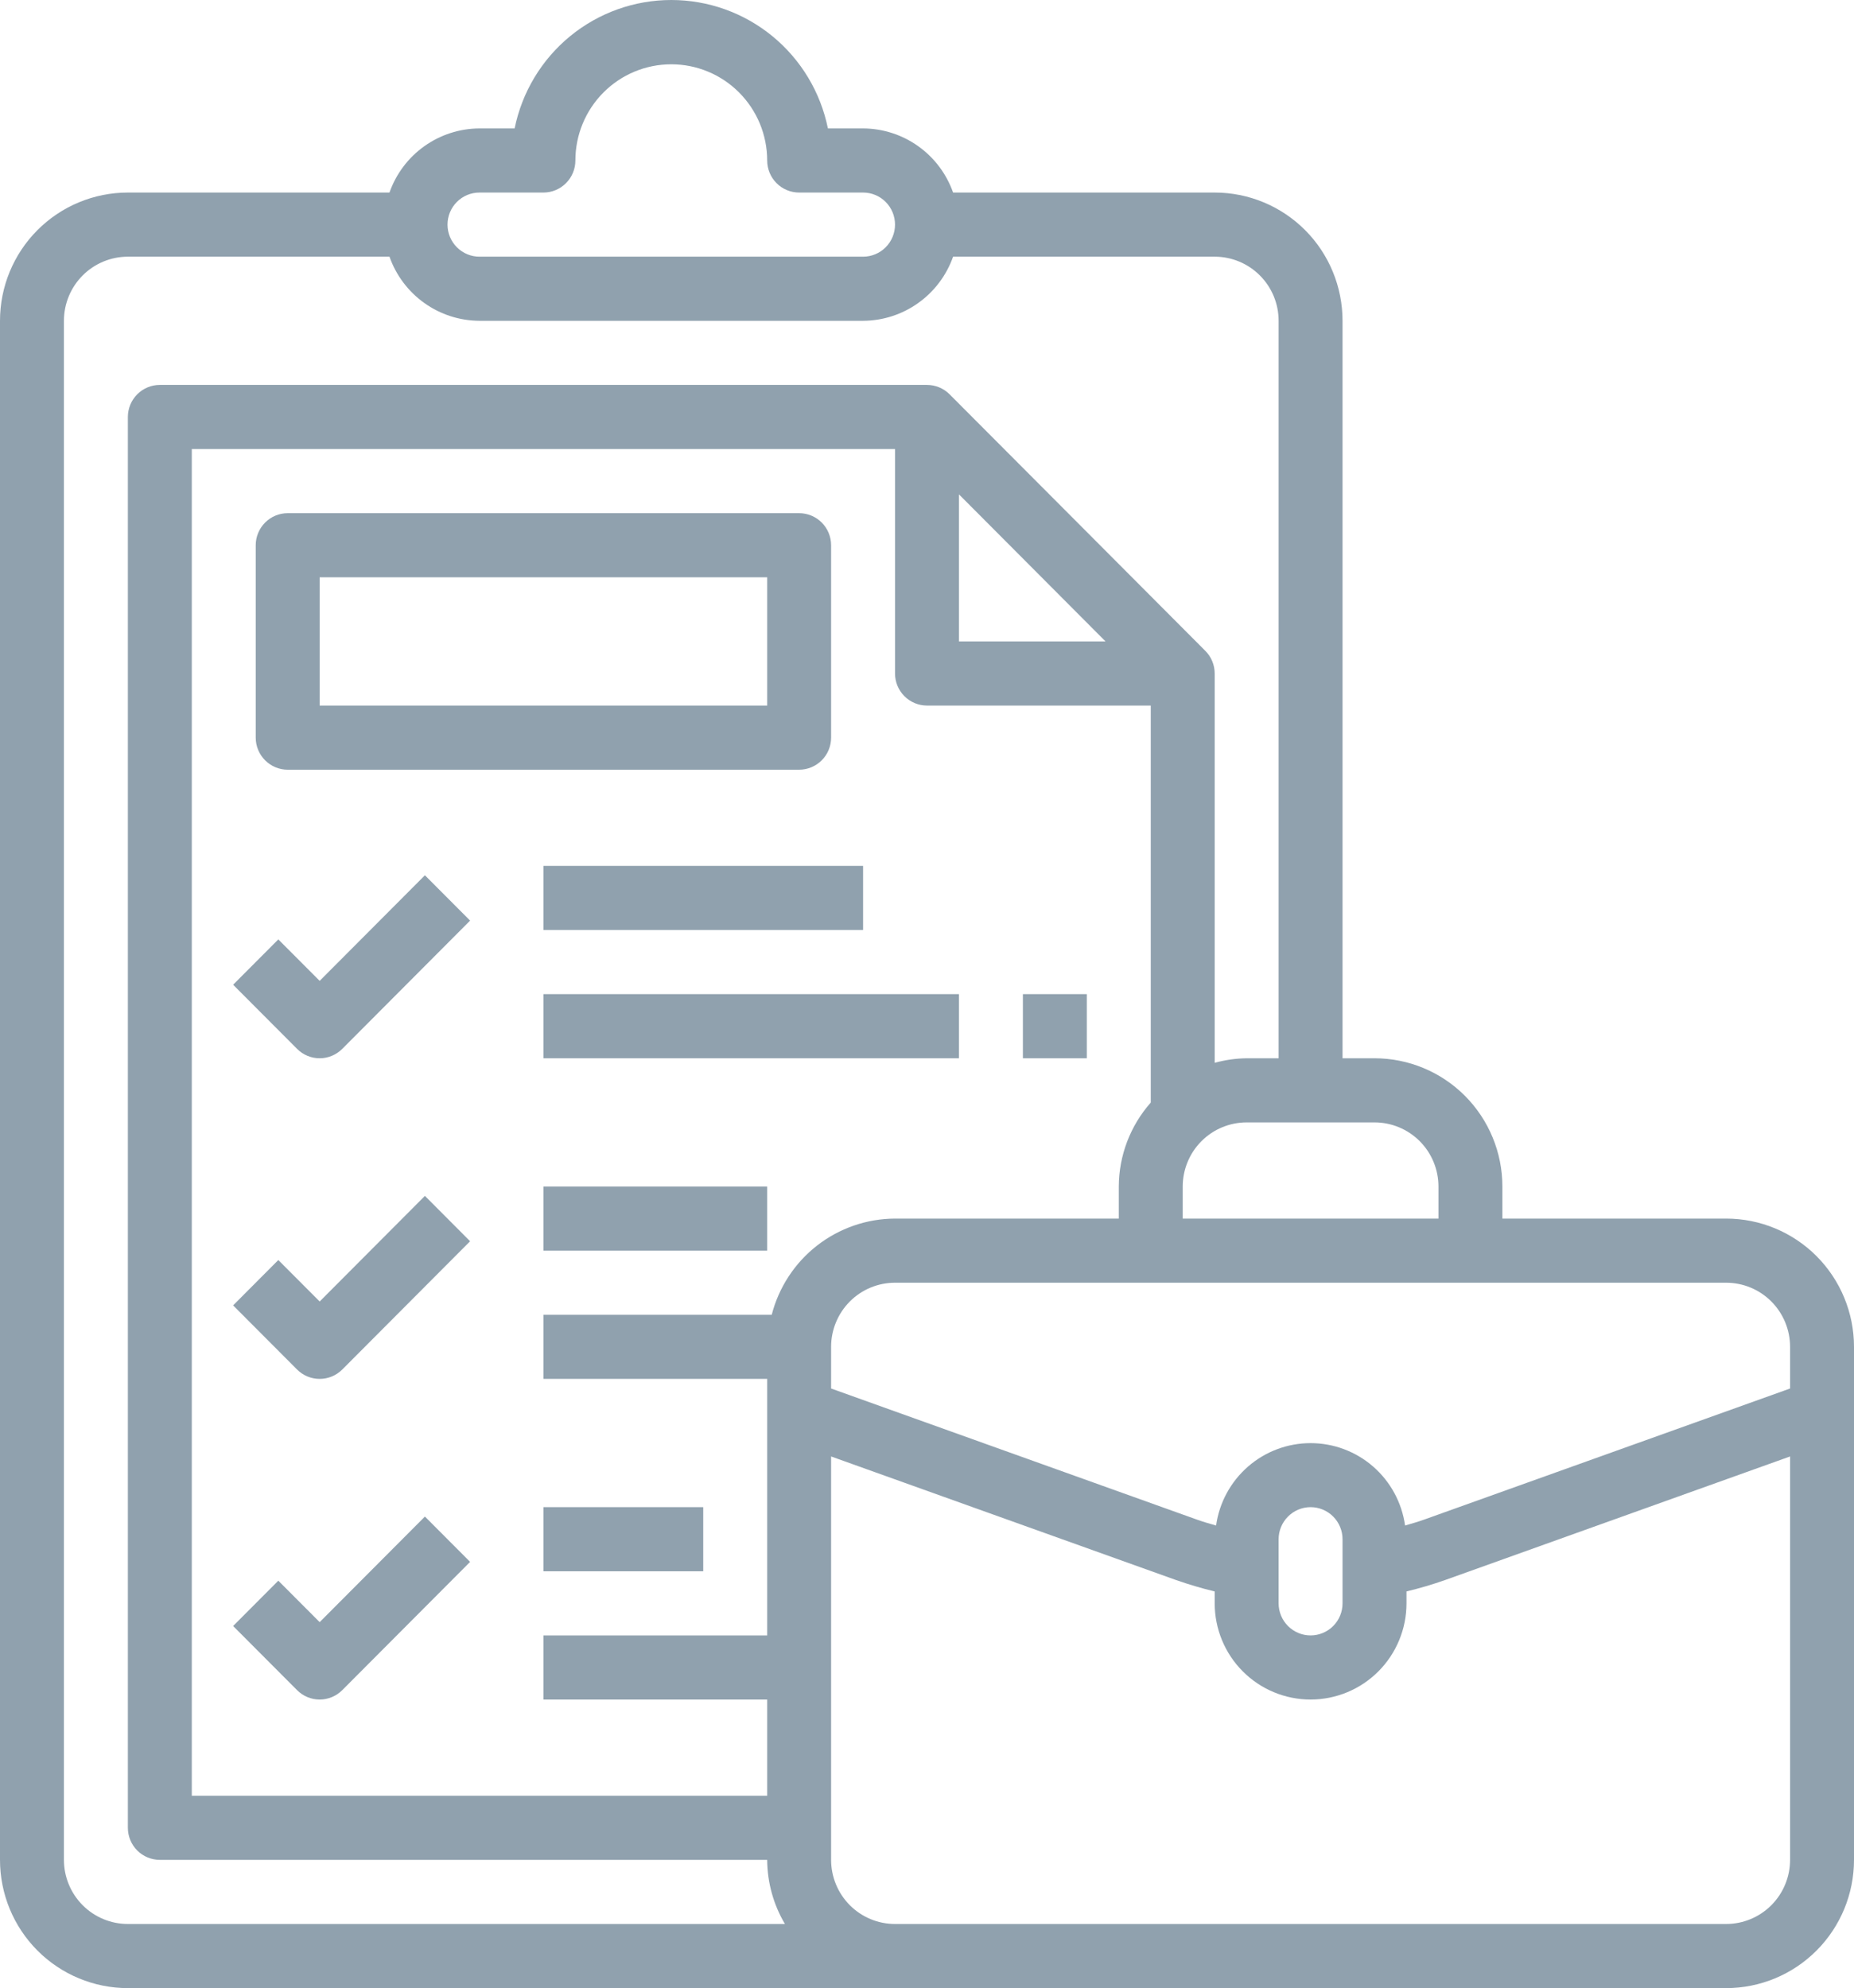 <svg width="69" height="74" viewBox="0 0 69 74" fill="none" xmlns="http://www.w3.org/2000/svg">
<path d="M11.897 36.509L10.358 34.966L8.676 36.653L11.056 39.04C11.279 39.264 11.581 39.39 11.897 39.39C12.212 39.39 12.514 39.264 12.738 39.04L17.496 34.266L15.814 32.579L11.897 36.509Z" fill="#90A1AE"/>
<path d="M11.897 48.443L10.358 46.9L8.676 48.588L11.056 50.975C11.279 51.199 11.581 51.324 11.897 51.324C12.212 51.324 12.514 51.199 12.738 50.975L17.496 46.201L15.814 44.513L11.897 48.443Z" fill="#90A1AE"/>
<path d="M11.897 60.378L10.358 58.835L8.676 60.522L11.056 62.909C11.279 63.133 11.581 63.259 11.897 63.259C12.212 63.259 12.514 63.133 12.738 62.909L17.496 58.135L15.814 56.448L11.897 60.378Z" fill="#90A1AE"/>
<path d="M30.931 27.455V20.295C30.931 19.978 30.806 19.675 30.583 19.451C30.36 19.227 30.057 19.101 29.741 19.101H10.707C10.391 19.101 10.089 19.227 9.866 19.451C9.643 19.675 9.517 19.978 9.517 20.295V27.455C9.517 27.772 9.643 28.076 9.866 28.299C10.089 28.523 10.391 28.649 10.707 28.649H29.741C30.057 28.649 30.36 28.523 30.583 28.299C30.806 28.076 30.931 27.772 30.931 27.455ZM28.552 26.262H11.897V21.488H28.552V26.262Z" fill="#90A1AE"/>
<path d="M20.224 32.229H32.121V34.616H20.224V32.229Z" fill="#90A1AE"/>
<path d="M20.224 37.003H35.69V39.39H20.224V37.003Z" fill="#90A1AE"/>
<path d="M38.069 37.003H40.448V39.39H38.069V37.003Z" fill="#90A1AE"/>
<path d="M20.224 44.164H28.552V46.551H20.224V44.164Z" fill="#90A1AE"/>
<path d="M20.224 56.098H26.172V58.485H20.224V56.098Z" fill="#90A1AE"/>
<path d="M64.241 45.357H55.914V44.164C55.914 42.898 55.412 41.683 54.52 40.788C53.628 39.893 52.417 39.39 51.155 39.39H49.965V11.941C49.965 10.674 49.464 9.46 48.572 8.565C47.679 7.67 46.469 7.167 45.207 7.167H35.471C35.226 6.471 34.772 5.868 34.172 5.441C33.573 5.014 32.856 4.783 32.121 4.78H30.812C30.539 3.431 29.809 2.218 28.747 1.347C27.685 0.476 26.355 0 24.983 0C23.611 0 22.281 0.476 21.218 1.347C20.156 2.218 19.427 3.431 19.153 4.78H17.845C17.109 4.783 16.393 5.014 15.793 5.441C15.193 5.868 14.74 6.471 14.495 7.167H4.759C3.497 7.167 2.286 7.67 1.394 8.565C0.501 9.46 0 10.674 0 11.941V69.226C0 70.492 0.501 71.707 1.394 72.602C2.286 73.497 3.497 74 4.759 74H64.241C65.503 74 66.714 73.497 67.606 72.602C68.499 71.707 69 70.492 69 69.226V50.131C69 48.865 68.499 47.651 67.606 46.755C66.714 45.86 65.503 45.357 64.241 45.357ZM66.621 50.131V51.682L52.994 56.564C52.765 56.646 52.528 56.713 52.292 56.782C52.173 55.931 51.752 55.153 51.106 54.589C50.46 54.025 49.632 53.715 48.776 53.715C47.92 53.715 47.092 54.025 46.446 54.589C45.8 55.153 45.378 55.931 45.259 56.782C45.021 56.713 44.783 56.647 44.556 56.565L30.931 51.682V50.131C30.931 49.498 31.182 48.891 31.628 48.443C32.074 47.995 32.679 47.744 33.31 47.744H64.241C64.872 47.744 65.478 47.995 65.924 48.443C66.37 48.891 66.621 49.498 66.621 50.131ZM49.965 57.292V59.679C49.965 59.995 49.84 60.299 49.617 60.523C49.394 60.746 49.091 60.872 48.776 60.872C48.46 60.872 48.158 60.746 47.935 60.523C47.712 60.299 47.586 59.995 47.586 59.679V57.292C47.586 56.975 47.712 56.672 47.935 56.448C48.158 56.224 48.46 56.098 48.776 56.098C49.091 56.098 49.394 56.224 49.617 56.448C49.84 56.672 49.965 56.975 49.965 57.292ZM35.69 18.402L41.145 23.875H35.69V18.402ZM34.5 26.262H42.828V41.039C42.065 41.901 41.642 43.012 41.638 44.164V45.357H33.31C32.258 45.361 31.238 45.715 30.407 46.362C29.577 47.01 28.984 47.916 28.721 48.938H20.224V51.324H28.552V60.872H20.224V63.259H28.552V66.839H7.138V16.714H33.31V25.069C33.31 25.385 33.436 25.689 33.659 25.912C33.882 26.136 34.184 26.262 34.5 26.262ZM53.535 44.164V45.357H44.017V44.164C44.017 43.531 44.268 42.923 44.714 42.476C45.16 42.028 45.766 41.777 46.397 41.777H51.155C51.786 41.777 52.391 42.028 52.838 42.476C53.284 42.923 53.535 43.531 53.535 44.164ZM17.845 7.167H20.224C20.54 7.167 20.842 7.041 21.065 6.817C21.288 6.593 21.414 6.29 21.414 5.973C21.414 5.024 21.79 4.113 22.459 3.442C23.128 2.77 24.036 2.393 24.983 2.393C25.929 2.393 26.837 2.77 27.506 3.442C28.176 4.113 28.552 5.024 28.552 5.973C28.552 6.29 28.677 6.593 28.9 6.817C29.123 7.041 29.426 7.167 29.741 7.167H32.121C32.436 7.167 32.739 7.292 32.962 7.516C33.185 7.74 33.31 8.044 33.31 8.36C33.31 8.677 33.185 8.98 32.962 9.204C32.739 9.428 32.436 9.554 32.121 9.554H17.845C17.529 9.554 17.227 9.428 17.004 9.204C16.78 8.98 16.655 8.677 16.655 8.36C16.655 8.044 16.78 7.74 17.004 7.516C17.227 7.292 17.529 7.167 17.845 7.167ZM2.379 69.226V11.941C2.379 11.307 2.63 10.7 3.076 10.253C3.522 9.805 4.128 9.554 4.759 9.554H14.495C14.74 10.249 15.193 10.852 15.793 11.279C16.393 11.707 17.109 11.937 17.845 11.941H32.121C32.856 11.937 33.573 11.707 34.172 11.279C34.772 10.852 35.226 10.249 35.471 9.554H45.207C45.838 9.554 46.443 9.805 46.889 10.253C47.336 10.7 47.586 11.307 47.586 11.941V39.39H46.397C45.994 39.395 45.595 39.452 45.207 39.559V25.069C45.207 24.752 45.081 24.448 44.858 24.225L35.341 14.677C35.118 14.453 34.816 14.328 34.5 14.327H5.948C5.633 14.327 5.33 14.453 5.107 14.677C4.884 14.901 4.759 15.204 4.759 15.521V68.033C4.759 68.349 4.884 68.653 5.107 68.877C5.33 69.1 5.633 69.226 5.948 69.226H28.552C28.557 70.067 28.785 70.891 29.213 71.613H4.759C4.128 71.613 3.522 71.362 3.076 70.914C2.63 70.466 2.379 69.859 2.379 69.226ZM64.241 71.613H33.31C32.679 71.613 32.074 71.362 31.628 70.914C31.182 70.466 30.931 69.859 30.931 69.226V54.211L43.755 58.806C44.232 58.974 44.716 59.117 45.207 59.236V59.679C45.207 60.628 45.583 61.539 46.252 62.21C46.922 62.882 47.829 63.259 48.776 63.259C49.722 63.259 50.63 62.882 51.3 62.21C51.969 61.539 52.345 60.628 52.345 59.679V59.235C52.836 59.117 53.32 58.974 53.796 58.806L66.621 54.211V69.226C66.621 69.859 66.37 70.466 65.924 70.914C65.478 71.362 64.872 71.613 64.241 71.613Z" fill="#90A1AE"/>
</svg>
